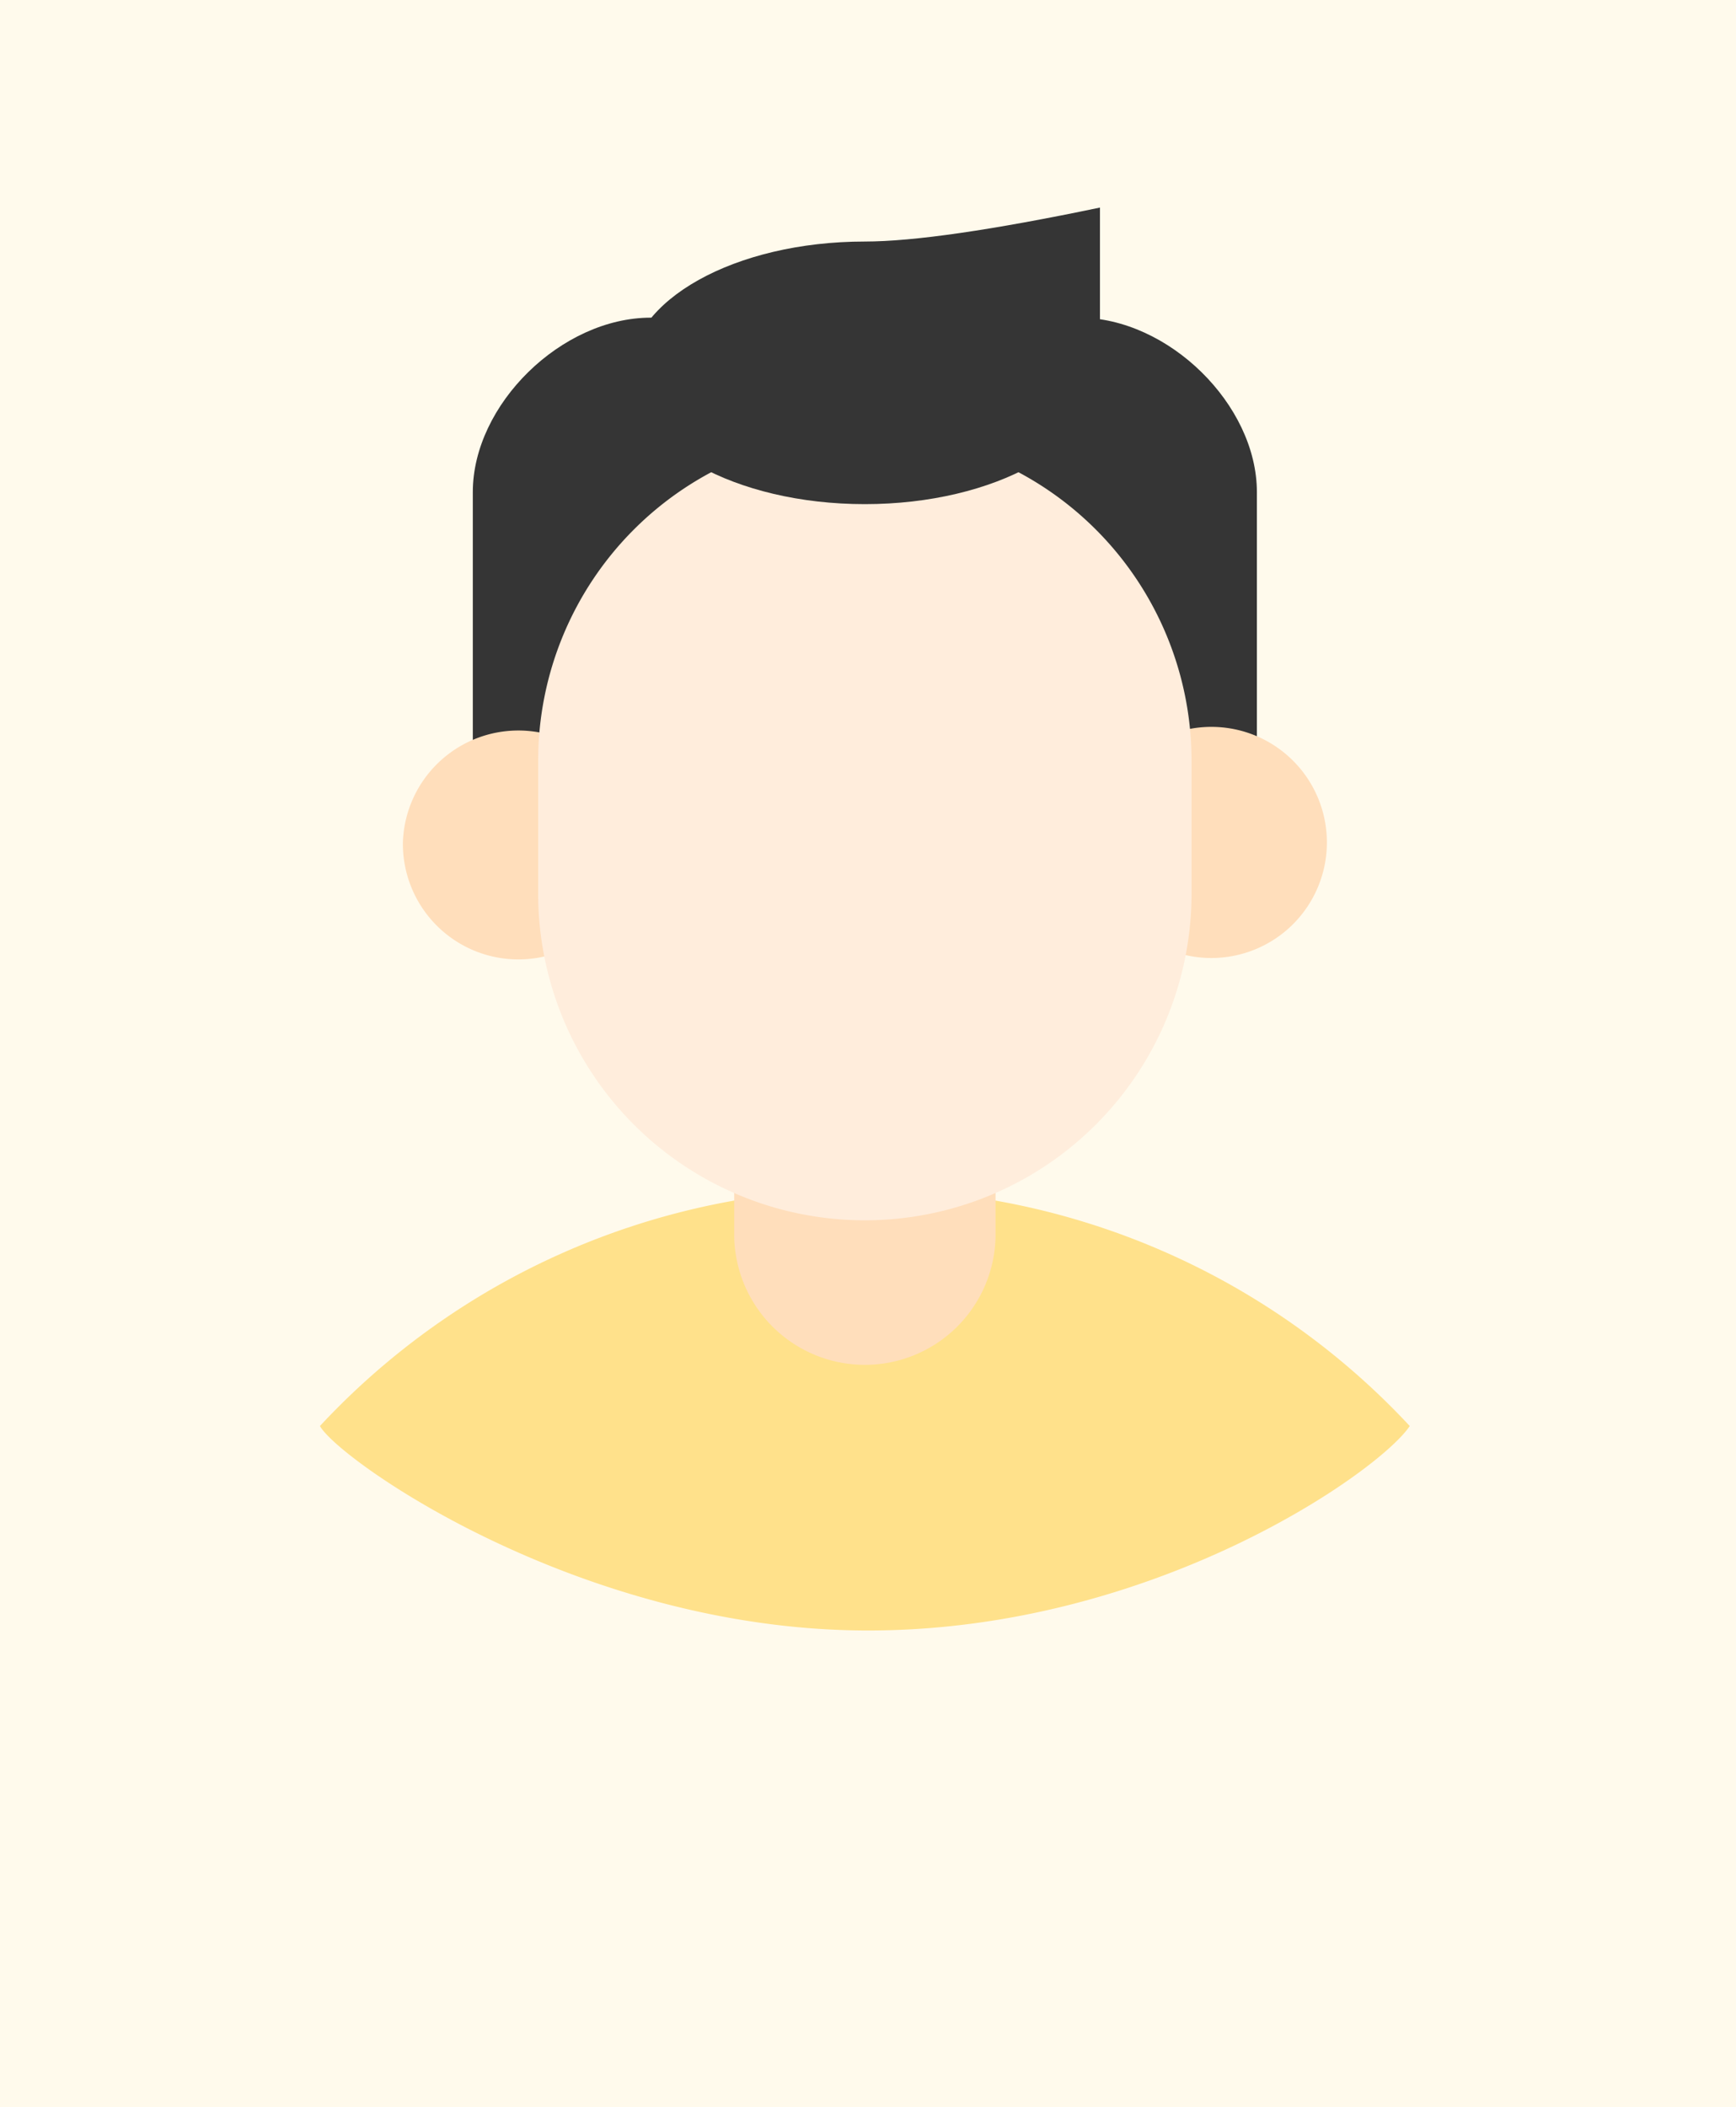 <svg xmlns="http://www.w3.org/2000/svg" width="136" height="165" viewBox="0 0 136 165">
  <g id="组_15702" data-name="组 15702" transform="translate(-533 -281)">
    <rect id="矩形_1" data-name="矩形 1" width="136" height="165" transform="translate(533 281)" fill="#fffaec"/>
    <g id="组_15393" data-name="组 15393" transform="translate(558.064 297.254)">
      <path id="路径_5415" data-name="路径 5415" d="M76.5,146.053a58.15,58.15,0,0,1,42.689,18.54c-2.325,3.514-20.034,16.059-42.552,16.012S35.3,167.249,33.813,164.593A58.15,58.15,0,0,1,76.5,146.053Z" transform="translate(-33.813 -69.178)" fill="#ffe18b"/>
      <path id="路径_5416" data-name="路径 5416" d="M94.155,120.08a10.239,10.239,0,0,1,10.239,10.235v10.239a10.239,10.239,0,0,1-20.474,0V130.315A10.239,10.239,0,0,1,94.155,120.08Z" transform="translate(-51.466 -59.966)" fill="#ffdebb"/>
      <path id="路径_5417" data-name="路径 5417" d="M51.947,78.548V53.817c0-6.858,6.943-13.664,13.945-13.664h33.54c7,0,13.941,6.806,13.941,13.664V78.548Z" transform="translate(-39.971 -31.532)" fill="#353535"/>
      <path id="路径_5418" data-name="路径 5418" d="M43.959,99.065a9.049,9.049,0,0,0,18.093.391c0-.131,0-.261,0-.391a9.051,9.051,0,0,0-18.093,0Zm54.287,0a9.049,9.049,0,0,0,18.1,0v0a9.049,9.049,0,0,0-18.1,0Z" transform="translate(-37.46 -49.349)" fill="#ffdebb"/>
      <path id="路径_5419" data-name="路径 5419" d="M85.534,54.14a25.594,25.594,0,0,1,25.594,25.594h0V89.973a25.594,25.594,0,1,1-51.187,0h0V79.734A25.594,25.594,0,0,1,85.534,54.14Z" transform="translate(-42.845 -36.421)" fill="#ffeddc"/>
      <path id="路径_5420" data-name="路径 5420" d="M89.56,50.184c10.175,0,18.42-4.6,18.42-10.282V26.96q-12.732,2.658-18.42,2.66c-10.171,0-18.42,4.6-18.42,10.282S79.389,50.184,89.56,50.184Z" transform="translate(-46.872 -26.96)" fill="#353535"/>
    </g>
  </g>
</svg>
